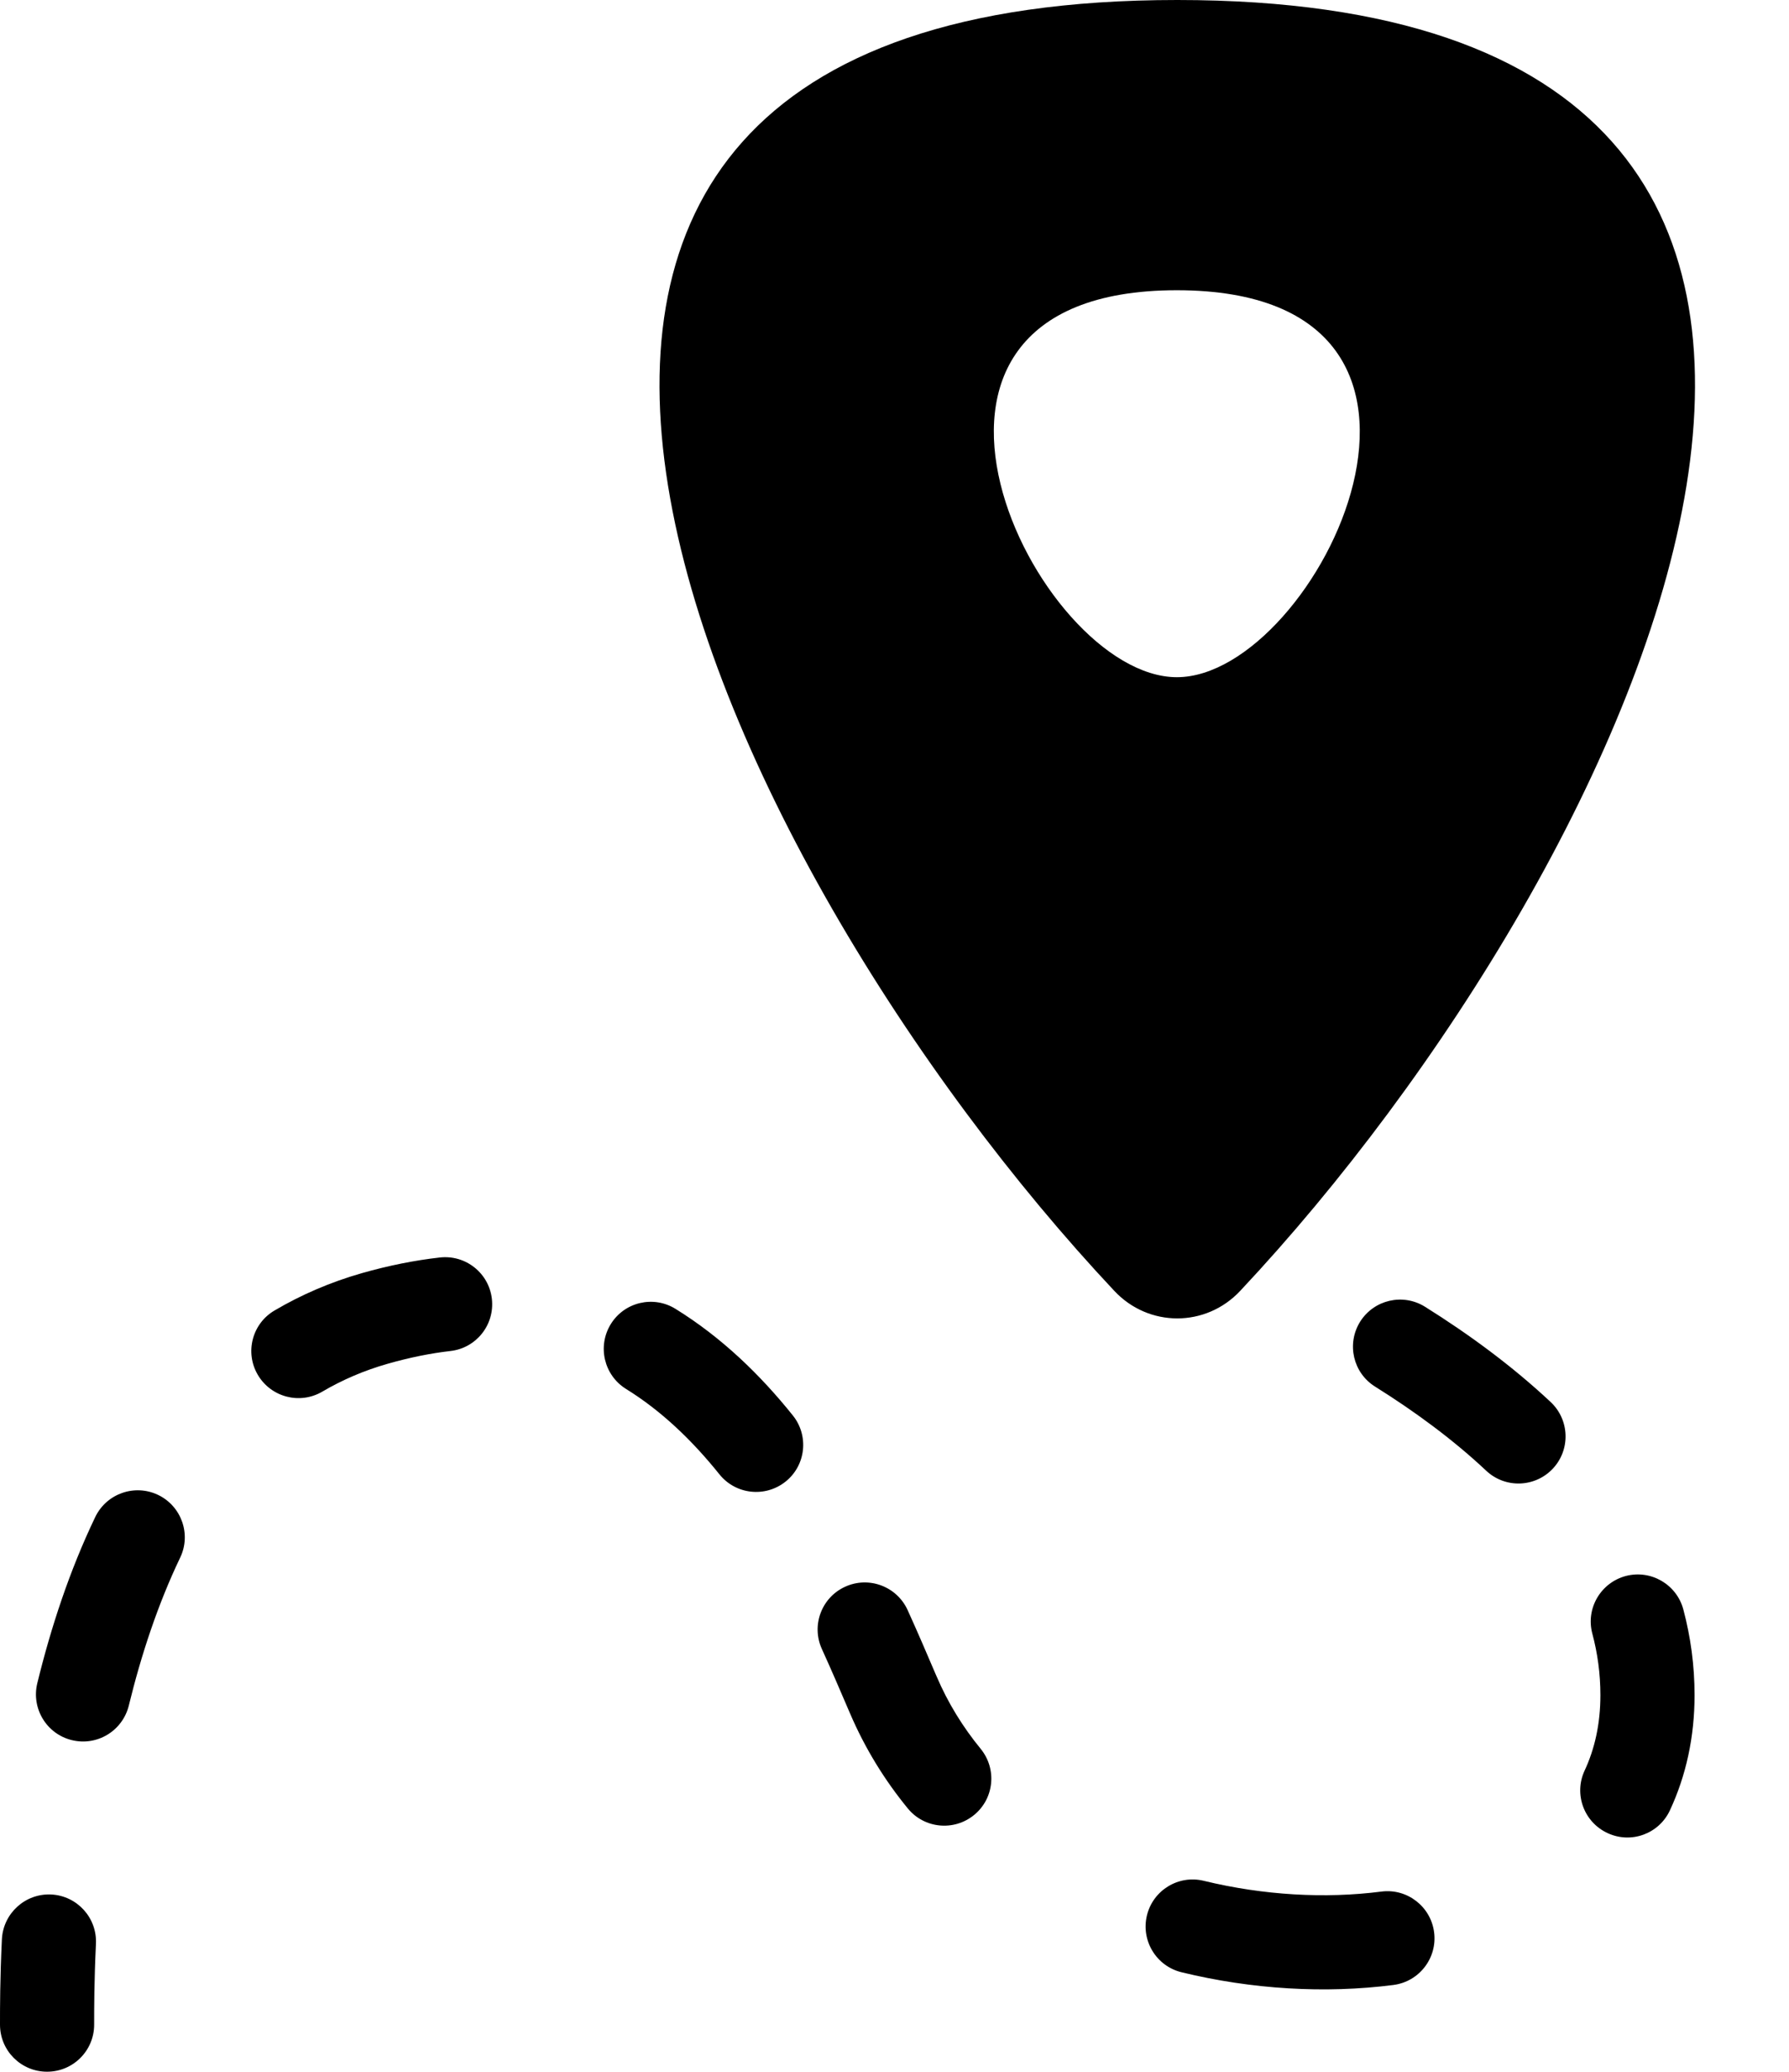 <svg width="19" height="22" viewBox="0 0 19 22" xmlns="http://www.w3.org/2000/svg">
<path fill-rule="evenodd" clip-rule="evenodd" d="M12.503 0C21.782 0 17.424 9.179 13.171 13.708C12.806 14.097 12.2 14.097 11.835 13.708C7.582 9.179 3.224 0 12.503 0ZM12.498 3.082C15.996 3.082 13.996 7.191 12.499 7.191C11.001 7.191 9 3.082 12.498 3.082ZM4.784 14.346C5.058 14.315 5.255 14.068 5.224 13.793C5.193 13.519 4.946 13.322 4.671 13.353C4.405 13.383 4.129 13.438 3.844 13.519C3.508 13.615 3.199 13.749 2.917 13.915C2.678 14.054 2.598 14.361 2.738 14.599C2.878 14.837 3.184 14.917 3.422 14.778C3.633 14.654 3.865 14.553 4.119 14.481C4.354 14.414 4.575 14.37 4.784 14.346ZM15.134 13.876C14.9 13.73 14.592 13.801 14.445 14.035C14.299 14.27 14.37 14.578 14.604 14.724C15.029 14.99 15.434 15.288 15.785 15.618C15.987 15.807 16.303 15.796 16.492 15.595C16.681 15.393 16.67 15.077 16.469 14.888C16.06 14.505 15.601 14.168 15.134 13.876ZM7.175 13.899C6.941 13.753 6.632 13.825 6.487 14.06C6.342 14.295 6.414 14.603 6.649 14.749C7.021 14.979 7.349 15.292 7.641 15.656C7.814 15.871 8.128 15.905 8.344 15.732C8.559 15.56 8.593 15.245 8.42 15.03C8.077 14.602 7.667 14.203 7.175 13.899ZM1.913 16.541C2.033 16.293 1.928 15.994 1.679 15.874C1.43 15.755 1.132 15.86 1.012 16.108C0.738 16.679 0.54 17.285 0.396 17.874C0.331 18.142 0.495 18.413 0.763 18.478C1.032 18.544 1.302 18.379 1.368 18.111C1.5 17.571 1.677 17.034 1.913 16.541ZM17.878 17.091C17.807 16.824 17.533 16.665 17.267 16.735C17 16.806 16.84 17.08 16.911 17.346C16.967 17.556 16.997 17.774 16.997 18C16.997 18.309 16.935 18.575 16.829 18.802C16.713 19.052 16.822 19.349 17.073 19.465C17.323 19.582 17.62 19.473 17.736 19.222C17.906 18.856 17.997 18.447 17.997 18C17.997 17.684 17.955 17.381 17.878 17.091ZM9.639 17.096C9.524 16.845 9.227 16.734 8.976 16.849C8.725 16.963 8.614 17.26 8.729 17.511C8.835 17.744 8.929 17.964 9.016 18.167L9.029 18.197C9.188 18.568 9.396 18.904 9.641 19.203C9.816 19.417 10.131 19.448 10.345 19.273C10.559 19.099 10.59 18.784 10.415 18.57C10.226 18.339 10.068 18.084 9.948 17.803L9.934 17.771L9.934 17.771C9.848 17.57 9.75 17.34 9.639 17.096ZM12.785 19.972C12.517 19.906 12.246 20.071 12.181 20.339C12.116 20.608 12.281 20.878 12.549 20.943C13.296 21.125 14.073 21.171 14.798 21.078C15.072 21.043 15.266 20.793 15.231 20.519C15.196 20.245 14.945 20.051 14.672 20.086C14.073 20.163 13.419 20.126 12.785 19.972ZM1.019 20.641C1.032 20.365 0.82 20.131 0.544 20.117C0.268 20.104 0.034 20.317 0.02 20.593C6.29344e-05 21.009 0 21.326 0 21.485V21.485L0 21.499C0 21.776 0.224 21.999 0.5 21.999C0.776 21.999 1 21.776 1 21.499L1 21.485C1 21.33 1 21.033 1.019 20.641Z" stroke="none"/>
</svg>
